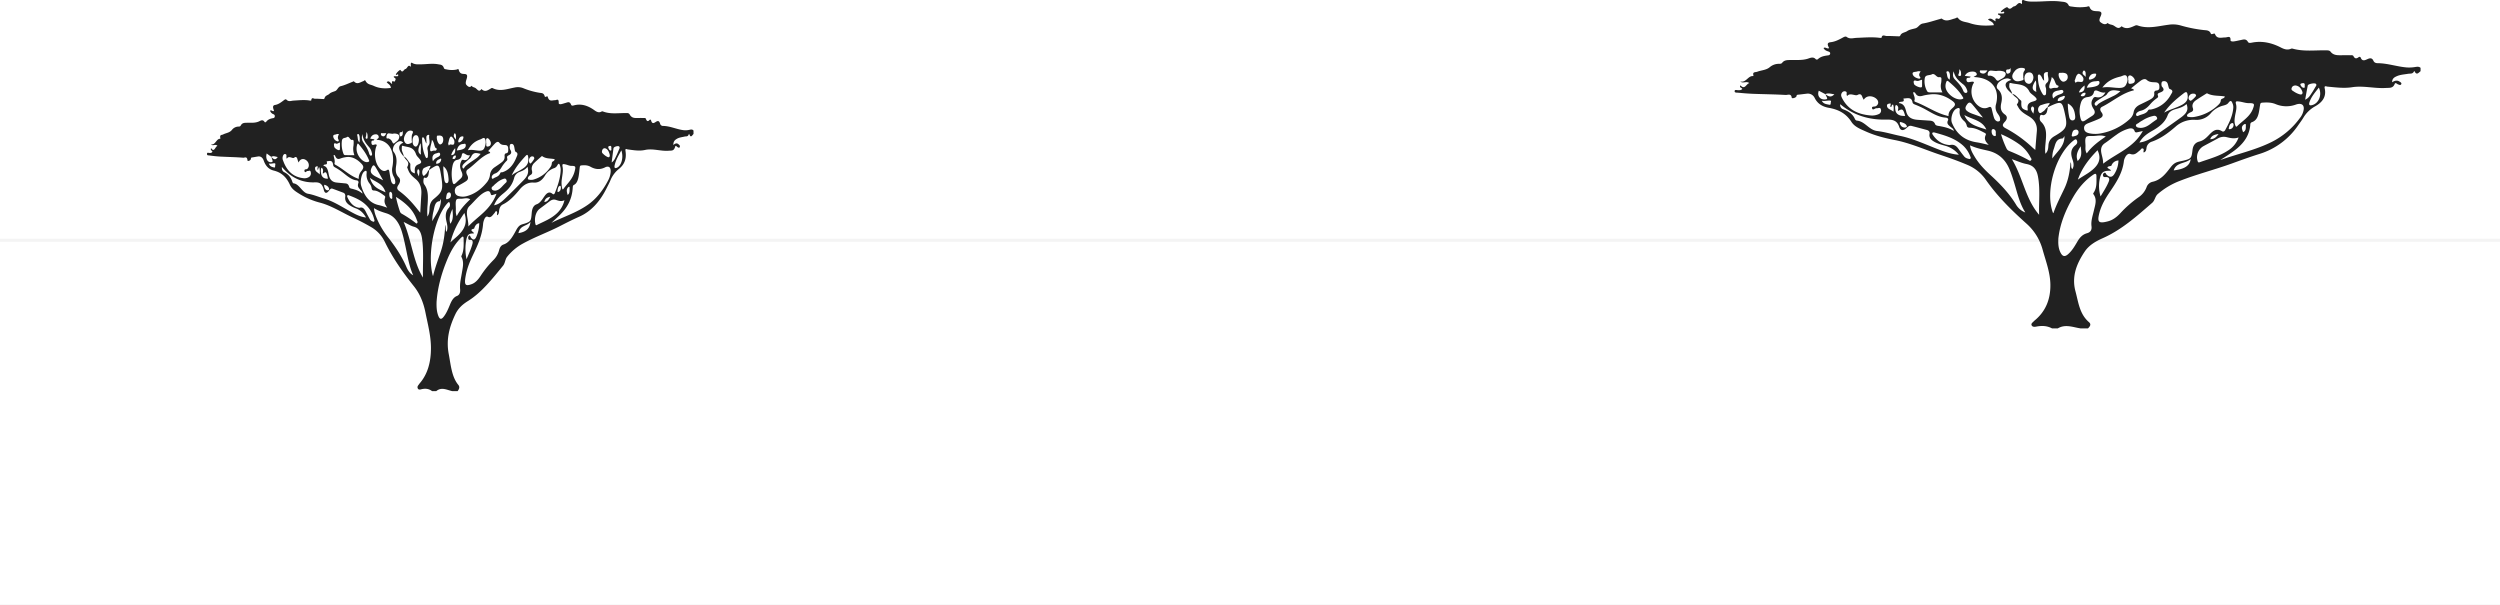 <svg xmlns="http://www.w3.org/2000/svg" xmlns:xlink="http://www.w3.org/1999/xlink" width="2440" height="590" viewBox="0 0 2440 590">
  <defs>
    <filter id="Rechteck_12">
      <feOffset dy="3" input="SourceAlpha"/>
      <feGaussianBlur stdDeviation="25" result="blur"/>
      <feFlood flood-opacity="0.161" result="color"/>
      <feComposite operator="out" in="SourceGraphic" in2="blur"/>
      <feComposite operator="in" in="color"/>
      <feComposite operator="in" in2="SourceGraphic"/>
    </filter>
    <clipPath id="clip-path">
      <rect id="Rechteck_10" data-name="Rechteck 10" width="669.471" height="320.5" fill="#212121"/>
    </clipPath>
    <clipPath id="clip-path-2">
      <rect id="Rechteck_10-2" data-name="Rechteck 10" width="474.829" height="320.5" fill="#212121"/>
    </clipPath>
  </defs>
  <g id="Gruppe_11" data-name="Gruppe 11" transform="translate(181 -556)">
    <g data-type="innerShadowGroup">
      <rect id="Rechteck_12-2" data-name="Rechteck 12" width="2440" height="357" transform="translate(-181 789)" fill="#f4f4f4"/>
      <g transform="matrix(1, 0, 0, 1, -181, 556)" filter="url(#Rechteck_12)">
        <rect id="Rechteck_12-3" data-name="Rechteck 12" width="2440" height="357" transform="translate(0 233)" fill="#fff"/>
      </g>
    </g>
    <g id="tree" transform="translate(1512 556)">
      <g id="Gruppe_5" data-name="Gruppe 5" clip-path="url(#clip-path)">
        <path id="Pfad_30" data-name="Pfad 30" d="M344.883,320.5c1.815-1.815,3.536-3.853.924-6.108-9.2-7.947-10.258-19.339-13.136-30.034-3.933-14.612,1.142-27.051,9.007-38.791,4.233-6.322,10.772-10.07,17.48-13.037,18.52-8.19,33.267-21.472,48.293-34.5,2.853-2.472,2.793-6.208,5.535-8.63a71.575,71.575,0,0,1,21.608-12.89c16.6-6.516,33.921-10.853,50.662-16.937,8.939-3.249,17.9-6.478,26.969-9.324a70.706,70.706,0,0,0,37.7-27.847c1.716-2.454,3.549-4.837,5.09-7.4a30.465,30.465,0,0,1,11.537-11.21c6.757-3.777,11.245-9.055,9.348-17.618-.668-3.015,1.674-1.73,2.8-1.624,8,.753,16.023,1.811,24.026.569,11.035-1.714,21.907,1.432,32.895.734,3.351-.214,6.825.515,8.524-3.749.83-2.084,2.239-.129,3.355.237,1.134.372,2.511,1.249,3.169-.313.5-1.194-.9-1.865-1.75-2.421-2.325-1.528-4.646-.985-7.171.681-.109-3.543,2.082-4.835,4.428-5.886,3.529-1.58,7.386-1.743,11.134-2.384,2.011-.344,4.467.347,5.648-2.178.179-.383.43-.7.7-.164,2.092,4.163,3.927,1.165,5.822-.187v-3.27c-1.634-1.49-3.57-1.073-5.442-.788a34.454,34.454,0,0,1-8.084.387c-9.507-.772-18.626-4.063-28.219-4.147-1.816-.015-3.409-.437-4.3-2.41-1.162-2.565-2.872-2.841-5.578-1.655-2.142.939-5.25,2.834-6.776-1.353a1.291,1.291,0,0,0-2.1-.409c-2.208,1.684-3.741,1.458-5.05-1.152-.5-.987-1.965-.767-3.038-.783-2.859-.04-5.72-.022-8.579,0-3.978.031-7.937.166-10.742-3.532-.86-1.133-2.358-1.219-3.759-1.249-11.074-.247-22.243,1.4-33.182-1.648a2.586,2.586,0,0,0-1.612.083c-3.5,1.546-6.711.446-9.78-1.137-8.843-4.564-18.049-6.756-28.02-4.888-1.393.261-3.418.8-4.213-.625-1.976-3.542-4.753-2.252-7.48-1.728-2.138.411-4.253.97-6.406,1.243-1.16.147-3.2.007-3.133-1.126.305-4.981-3.037-2.74-5.1-2.766-3.74-.046-8.052,1.907-10.084-3.365-.259-.673-1.223-.323-1.87-.145-.787.216-1.839.641-2.19-.276-1.333-3.48-4.461-3.107-7.172-3.447a133.317,133.317,0,0,1-22.364-4.488,27.688,27.688,0,0,0-11.714-.664c-10.043,1.272-20.084,4.318-30.256.666a3.012,3.012,0,0,0-2,0c-4.356,1.837-8.634,4.331-13.355.943a.412.412,0,0,0-.394,0c-3.16,3.372-5.441.19-7.985-1.055-1.757-.859-3.96-.676-5.4-2.3-2.591,2.431-5.223.625-7.024-.73-1.949-1.467-.58-4.115.24-6.037,1.306-3.06.781-4.511-2.78-4.676-3.2-.148-6.669.045-8.1-4.039-.491-1.4-1.973-.443-2.91-.3a46.3,46.3,0,0,1-13.839-.128c-1.343-.2-3.134-.148-3.7-1.353-1.608-3.436-4.7-3.216-7.6-3.616C310.352.434,302.325,1.5,294.3,1.548c-4.185.026-8.42.344-12.371-1.548h-.818c-1.425.979-.145,2.528-.819,4.015-3.588-3.183-4.648,1.817-7.368,2.141-2.169.258-3.676,4.571-6.789.855-.313-.373-4.749,2.012-6.362,4.417.84.969,1.386.192,1.962.074.673-.138,1.408-.4,1.405.707,0,.667-.527.947-1.088.961-1.628.043-3.257.015-4.908.015-.482,1.188.544,1.258,1.194,1.6.923.484,1.616,1.017.85,2.194-.52.8-.847,1.785-2.131,1.323-2.226-.8-3.091-.023-2.241,2.483-2.614-.842-4.186-3.988-7.538-1.838,1.874,1.948,5.23,2.244,5.738,5.62-8.083.807-16.078.577-23.779-2.042C225.4,21.221,220.8,21.473,218,17.54c-.743-1.044-1.992.24-2.988.474-4.241,1-8.418,3.643-12.772.209-.329-.259-1.253.192-1.886.364-5.511,1.49-10.949,3.409-16.553,4.338-3.419.566-4.432,3.9-7.377,4.715-2.741.757-5.931,1.247-8,2.7-2.158,1.519-5.423,1.387-6.638,4.139-.553,1.254-1.424.973-2.345.944-3.675-.117-7.354-.356-11.026-.278-1.745.037-4.442-1.961-5.036,1.759a5.946,5.946,0,0,1-1.891.009c-7.484-.934-14.961-.249-22.441.039-3.269.125-6.544,1.473-9.751-.938-1.213-.91-3.144.376-4.574,1.135-3.487,1.851-6.919,3.585-11,4.043-4.405.493-2.614,3.366-1.525,5.754-1.865,1.195-3.569-1.438-5.4-.049.956,2.029,2.827,2.762,4.785,3.39.964.309,1.762.818,1.664,1.993s-.964,1.618-1.951,1.75c-3.641.484-7.224,1.032-10.042,3.775a1.976,1.976,0,0,1-1.884.157c-2.728-3.184-5.773-1.26-8.578-.473-5.369,1.509-10.816.943-16.242,1.079-3,.076-6.047-.078-8.151,2.723-.729.97-1.85.965-2.972.988a13.787,13.787,0,0,0-9.149,3.29c-3.418,2.924-8.125,2.891-12.164,4.437-1.685.644-4.962-.1-3.721,3.644.049.148-.244.6-.352.586-5.026-.4-6.84,6.735-12.493,5.274,2.6,2.376,5.865-.748,8.825,1.6-3.239.778-4.3,6.94-8.792,2.145-1.255,2.507,1.575,2.25,1.888,3.56-1.166,1.384-2.657,1.188-4.15,1.214-1.2.021-3.251-.906-3.317.991-.058,1.646,2.129,1.345,3.341,1.462,5.012.481,10.038.9,15.068,1.094,10.476.4,20.968.48,31.429,1.1,1.867.111,5.383-1.763,5.888,2.671.133,1.172,4.325.1,4.622-1.439.18-.934.38-1.388,1.436-1.48,2.839-.251,5.66-.688,8.5-.977a7.327,7.327,0,0,1,7.814,4.1c2.874,5.856,7.845,8.64,13.82,9.679,9.285,1.617,16.778,5.444,22.077,13.722,3.137,4.9,8.881,7.051,14.1,9.394,8.984,4.03,18.467,6.446,28.1,8.316,15.178,2.947,29.244,9.318,43.8,14.189,9.026,3.02,17.993,6.168,26.763,9.9a41.106,41.106,0,0,1,18.27,14.514c11.263,16.221,25.253,29.971,39.878,43.041a52.3,52.3,0,0,1,15.777,25.673c3.14,11.235,7.405,22.257,7.492,34.147.1,13.785-4.422,25.6-15.271,34.588a8.459,8.459,0,0,0-.907.823c-1.054,1.173-2.966,2.213-2.105,4.008.8,1.654,2.869,1.539,4.438,1.237,5.338-1.031,10.5-.945,15.4,1.715h5.723c7.358-4.4,14.717-1.1,22.075,0ZM88.5,91.882c2.846-1.407,5.554-.241,8.856.122-3.534,3.742-6.2,1.871-8.856-.142.521,1.087,1.037,2.176,1.567,3.258.6,1.223.084,1.691-1.133,1.864-5.413.767-8.773-3.322-6.791-8.457q3.19,1.681,6.358,3.354m217.173,12.791c1.326-.65,2.629-1.35,3.981-1.942,8.971-3.923,9.978-3.413,12.2,6.095,3.472,14.853,2.761,16.782-9.724,24.06-3.617,2.108-5.6,4.865-5.891,9.094-.184,2.716-.321,5.634-2.947,8.063-.562-4.248-.042-7.99.291-11.742.617-6.956,1.274-13.9-4.507-19.441-1.434-1.375-1.51-3.385-1.017-5.382.624-2.536,2.484-.662,3.694-1.114a4.424,4.424,0,0,0,2.985-3.072c.432-1.567.723-3.171,1.072-4.757-2.034.713-2.661,2.962-4.385,4.015-1.338.818-2.987,2.662-4.212,1.317a4.73,4.73,0,0,1,.061-6.019,3.384,3.384,0,0,1,1.595-1.2c2.809-.851,5.571-1.984,8.6-1.994.007,1.723-2.087,2.321-1.8,4.023M270.605,91.42a13.053,13.053,0,0,1,1.473,1.405c2.027,2.626,7.462,3.952,3.44,8.995-.253.317.736,1.631,1.154,2.477,2.251,4.547,6.5,6.851,10.581,9.293,5.562,3.331,8.293,8.043,7.7,14.595-.533,5.929-.991,11.865-1.512,18.162-1.159-1-2.176-1.847-3.153-2.734A119.26,119.26,0,0,0,264.8,125.339c-3.639-1.872-3.933-3.461-1.221-6.29,2.209-2.3,3.264-5.14.124-7.356-4.355-3.074-4.408-6.971-3.383-11.554,1.054-4.71.606-9.232-3.152-12.871A3.3,3.3,0,0,1,255.8,84.43c.569-3.46,3.026-5.377,5.941-6.745,2.682-1.258,5.446-1.964,8.325.413-6.208,1.6-7.242,5.091-3.174,9.835a46.873,46.873,0,0,0,3.856,3.62c-.158-2.9-3.06-4.865-2.7-7.929.131-1.1-.288-3.039,1.577-2.562,6.438,1.644,14.171.424,18,8.148.847,1.706,2.788,2.914,4.336,4.22,3.811,3.216,3.836,4.426-.833,5.664-4.207,1.117-5.815,3.192-5.07,7.349a5.269,5.269,0,0,1-.2,1.555c-5.45-1.5-6.309-2.738-6.02-8.388.025-.487-.046-1.211-.359-1.45-2.954-2.251-4.907-5.833-8.874-6.741M399.26,148.838c2.088-.7,2.471-2.452,2.663-3.986a7.532,7.532,0,0,1,5.331-6.608c8.8-3.067,16.04-8.535,22.976-14.523a26.262,26.262,0,0,1,19.148-6.766,18.049,18.049,0,0,0,15.519-6.629,23.162,23.162,0,0,1,12.036-7.283c1.87-.493,3.8-1.057,4.96-2.639,2.711-3.712,3.5-.876,4.33,1.235a8.536,8.536,0,0,1,.467,3.62c-.587,7.957-4.152,14.857-7.879,21.685-.68,1.246-1.91,1.858-3.1,1.138-5.851-3.544-9.455.239-13,3.934-2.587,2.7-5.3,5.186-9,6.092-4.556,1.116-6.365,4.23-6.853,8.538-.882,7.78-1.375,8.326-8.972,10.167-1.851.448-3.749.728-5.567,1.28-2.924.885-4.882,2.7-6.848,5.264-4.582,5.98-9.318,12.206-17.366,14.019a8.034,8.034,0,0,0-6.089,5.424,20.739,20.739,0,0,1-8.127,9.953,111.355,111.355,0,0,0-17.734,15.653c-3.31,3.475-7.016,6.366-11.85,7.634-9.036,2.37-10.662.844-8.328-8.167,1.979-7.636,5.956-14.312,10.327-20.728,6.317-9.275,12.385-18.6,13.644-30.151a11.126,11.126,0,0,1,1.211-3.444c1.024-2.129,2.974-4.037,5.1-3.269,4.405,1.587,6.5-1.444,9.254-3.493.917-.684,1.459-2.386,2.883-1.841,1.8.688.124,2.44.85,3.891m74.711,7.4c4.074-2.7,8.228-5.284,12.206-8.118,9.181-6.542,16.214-14.54,17.131-26.459a2.32,2.32,0,0,1,1.635-2.445c4.064-1.434,5.643-4.914,6.542-8.731.623-2.64.908-5.358,1.382-8.034.211-1.193.328-2.126,2.153-2.258,4.387-.317,8.672-.33,12.806,1.339a27.063,27.063,0,0,0,19.9.563,11.527,11.527,0,0,1,2.361-.621c3.774-.494,5.758,1.367,5.375,5.16a17.3,17.3,0,0,1-3.7,8.511,76.182,76.182,0,0,1-27.778,23.507c-15.9,7.865-33.3,11.6-50.019,17.588M315.933,233.058c1.473-14.353,7.086-28.121,14.726-41.12,4.933-8.394,11.091-15.795,19.256-21.34,1.92-1.3,3.212-1.587,3.219,1.388.013,5.421.547,10.926-2.578,15.831-.362.568-.892,1.047-.347,1.782,3.782,5.107,1.668,10.4.48,15.662-1.164,5.155-3.076,10.219-2.374,15.627.471,3.626-1.133,5.851-4.409,6.75-4.585,1.259-7.212,4.425-9.482,8.321-2.528,4.338-5.087,8.736-8.932,12.1-3.243,2.838-5.43,2.349-7.394-1.459-2.062-4-2.395-8.3-2.165-13.543M387,86.137c3.2-2.549,6.1-5,9.165-7.256,1.794-1.321,4.291-2.479,6.042-.89,2.56,2.325,5.378,2.206,8.34,2.335,2.077.089,3.8.787,3.945,3.238.129,2.189.464,4.5-2.826,4.792a2.142,2.142,0,0,0-2.153,2.486c.531,3.809-2.13,5.327-4.788,6.759-2.991,1.61-6.087,3.027-9.142,4.52-3.226,1.576-5.565,3.869-6.2,7.568-.54,3.139-2.46,5.435-4.76,7.413a56.894,56.894,0,0,1-26.854,13.005,28.28,28.28,0,0,1-11.361.026c-2.7-.582-5.06-1.6-5.348-4.732-.276-2.984,1.793-4.277,4.236-5.228,3.672-1.431,7.382-2.8,10.94-4.48,2.593-1.229,4.158-3,1.825-6.08-1.356-1.789-2.1-4.072.717-5.474,10.406-5.178,19.249-13.293,30.921-16-.359-1.688-1.707-1.1-2.7-2M218.832,151.032c-8.014-.618-14.867-3.218-21.7-5.9-11.757-4.618-23.269-9.919-35.735-12.534-7.448-1.563-14.8-3.837-22.319-4.733-8.076-.963-11.875-9.523-19.89-10.156a2.764,2.764,0,0,1-1.785-1.528c-2.181-5.023-6.305-7.566-11.193-9.406a4.4,4.4,0,0,1-3.134-5.081c13.152,11.011,28.306,15.422,44.853,15.04,6.044-.14,10.51.542,12.716,7.133,1.3,3.89,4.047,3.987,7.257.965,1.328-1.251,2.671-2.46,4.637-1.963,5,1.267,9.982,2.625,14.971,3.951,1.976.525,3.1,1.724,2.733,3.854-.685,3.968,1.7,6.007,4.685,7.718,3.339,1.916,7.04,2.863,10.689,3.91a25.2,25.2,0,0,1,13.214,8.734m64.895,56.351a17.943,17.943,0,0,1-9.252-7.99c-6.62-10.773-15.2-19.784-24.477-28.258-5.924-5.411-11.528-11.191-15.7-18.147-1.971-3.288-4.02-6.582-4.548-11.148,5.831,2.695,11.548,3.854,17.211,5.131,10.405,2.347,17.285,8.576,21.335,18.3,1.833,4.4,3.273,8.913,4.659,13.457,2.97,9.723,5.127,19.761,10.767,28.653m27.4.676c-.288-.246-.413-.3-.447-.389-8.017-21.23,2.676-57.7,20.768-71.035,1.825-1.344,2.436-.3,2.837,1.161.455,1.657-.464,2.968-1.659,3.91-4.743,3.74-4.732,8.368-2.979,13.577,1.052,3.129,2.016,6.429-.014,9.773-1.983-1.851-.4-4.354-1.794-6.8-.6,9.2-2.194,17.65-5.919,25.592-3.741,7.977-7.906,15.759-10.791,24.209M233.3,75.126c1.561.155,2.9.241,4.232.426,14.373,2,21.267,12.219,17.578,26.149a10.307,10.307,0,0,0,1.442,8.9c1.057,1.563,2.309,3.061,2.5,5.057.088.947.217,2.04-.71,2.6a2.8,2.8,0,0,1-3.064-.342c-1.489-.968-2.012-2.553-2.464-4.1-.719-2.471-1.282-4.99-1.888-7.495-.426-1.761-1.148-2.508-3.116-1.588-4.093,1.913-7.7.582-10.856-2.227a17.739,17.739,0,0,1-4.213-20.48c.3-.665,1.307-1.338.459-2.09-.386-.342-1.259-.216-1.9-.166-.808.063-1.6.293-2.407.4-1.429.193-2.37-.307-2.585-1.858-.2-1.466.193-2.342,1.874-2.368.749-.012,1.688.066,2.145-1.2l-5.664-.679c1.726-3.236,4.365-4.119,7.242-4.211,1.731-.056,3.88.336,4.379,2.279.44,1.713-1.833,1.87-2.979,2.995m63.863,134.508c-13.508-15.639-15.749-36.505-26.593-54.271,5.463,1.855,9.7,3.85,14.158,4.679,6.984,1.3,10.017,5.474,11.276,12.038,2.384,12.421.772,24.944,1.159,37.554m62.491-49.869c.094-4.235-1.27-7.485-1.828-10.919-.622-3.836.132-6.841,3.576-9.14,3.945-2.634,7.591-5.714,11.515-8.382a37.193,37.193,0,0,1,11.625-5.72c2.5-.636,4.754-.528,5.765,2.189.622,1.672,1.609,1.519,2.842,1.25,1.478-.322,2.951-.673,5.222-1.193-8.852,16.331-25.365,21.58-38.716,31.914M126.016,97.376c3.194-5.216,9.84-3.606,12.672-.63,2.259,2.371,1.8,5.4-.811,6.872-1.307.737-4.483-.219-3.663,2.289.726,2.222,2.841-.483,4.424-.268,1.44.194,3.416-1.357,4.11,1.1a3.768,3.768,0,0,1-2.273,4.7,15.578,15.578,0,0,1-7.965,1.219c-12.128-1.011-21.951-5.659-27.737-17.068-1-1.973-1.163-3.557.087-5.245a2.954,2.954,0,0,1,3.266-1.152c2.464.652.214,2.98,1.761,4.486,1.645-2.115,3.931-1.607,6.187-1.159,1.338.266,2.737.781,3.989.092,2.649-1.458,3.833-.208,4.635,2.165a22.6,22.6,0,0,0,1.319,2.593m365.869,36.767a24.82,24.82,0,0,1-10.457,12.844c-8.392,5.53-18.086,7.983-27.4,11.329-.954.342-1.646.459-2.1-.921a12.439,12.439,0,0,1,5.6-14.71c4.649-2.532,9.353-4.967,14-7.5a11.548,11.548,0,0,1,8.6-1.335c3.671.874,7.416,1.861,11.747.292m-277.977-6.352c-4.173-2.736-8.625-3.662-13.106-4.576-1.823-.372-4.467-.383-5.126-2.046-1.415-3.567-4.211-3.319-7-3.531-3.526-.267-7.059-.435-10.581-.737-5.871-.5-9.313-2.915-10.583-7.9-1.056-4.145-2.247-7.922-7.273-8.371.727-2.709,6.376.509,4.463-4.468.254-.011.508-.016.762-.033,3.389-.215,7.223-1.571,8.178,3.762.244,1.358,1.718,1.921,3.053,2.436,2.4.928,4.752,2,7.053,3.153,7.233,3.628,13.814,8.771,22.353,9.336,1.376.09,2.953,1.024,2.125,2.708-1.613,3.28.65,4.629,2.579,6.332,1.141,1.008,2.815,1.628,3.1,3.932m-39.714-37.57a1.672,1.672,0,0,1,2.258.871c1.775,3,4.253,3.263,7.339,2.307a42.539,42.539,0,0,1,6.406-1.161c8.282-1.22,15.578,1.353,22.155,6.135,3.53,2.567,3.555,4.254.3,7.111-2.356,2.068-4.089,4.3-3.871,7.885-1.6-.456-2.9-.8-4.179-1.195-9.782-3.049-18.261-8.984-27.8-12.567-.649-.243-1.6-.706-1.382-1.277,1.116-2.943-.783-5.464-1.223-8.11m73.887,51.213c-3.968-.859-7.9-1.931-11.911-2.539-11.63-1.768-19.52-8.075-24.042-18.9-1.658-3.97.476-11.909,4.192-13.826,1.658-.856,3.778-1.625,3.343,1.593-.573,4.242,1.078,7.366,4.033,10.132a8.347,8.347,0,0,1,2.8,4.418c.342,1.811,1.318,2.348,3.115,2.375,5.061.077,9.412,2.435,13.772,4.673.935.481,2.35.976,1.71,2.32-2.028,4.265.113,6.952,2.983,9.752M478.444,94.122c-.588,2.636-3.807,1.475-3.988,4.131-.143,2.1-1.793,3.6-3.313,4.992a43.618,43.618,0,0,1-20.821,10.546,17.243,17.243,0,0,1-6.471.407c-.873-.146-2.1-.005-2.3-1.188-.183-1.042.748-1.7,1.48-2.274a8.593,8.593,0,0,1,2.121-1.2c2.051-.809,2.845-1.852,2.012-4.28-1.057-3.079.513-5.621,3.028-7.379,3.116-2.177,6.377-4.147,9.591-6.181.445-.28,1.148-.729,1.451-.569,5.374,2.829,11.418,2.033,17.211,3m-83.422,44.986c3.3-5.853,8-8.821,12.827-11.586,6.37-3.65,12.089-7.8,14.816-15.092,1.293-3.456,4.447-5.032,7.837-5.976,3.786-1.053,7.545-2.13,10.557-4.946,1.988,5.289.658,8.7-5.435,13.114-8.491,6.145-17.044,12.208-25.708,18.107-4.229,2.879-8.637,5.6-14.893,6.378m-33.141-48.92c-2.259,4.125-5.341,5.418-8.883,4.632-2.284-.507-2.709.553-3.588,2.009-2.1,3.472-.953,6.611.946,9.521,2.079,3.186,1.117,5.238-1.818,7.012-1.97,1.19-3.843,2.54-5.774,3.795-3.231,2.1-4.273,1.682-5.278-2.186a26.967,26.967,0,0,1,.3-14.07c.928-3.415,2.761-5.716,6.625-6.148,2.9-.324,5.423-1.39,6.249-4.825.528-2.2,2.365-1.787,3.991-1.137,2.108.843,4.129,2.019,7.23,1.4m54.639-7.841c.125-1.338.093-2.75,1.63-3.045,1.894-.363,3.578.186,4.387,2.11.783,1.863.966,5.079,2.154,5.475,4.294,1.43,2.008,3.815,1.06,5.512A28.235,28.235,0,0,1,406.5,106.852c-1,.221-2.255-.355-2.954.873-1.907,3.349-5.585,3.609-8.658,4.867-.849.348-2.25,1.279-2.893-.025-.577-1.171.246-2.373,1.343-3.092a7.634,7.634,0,0,1,2.537-1.255c3.8-.752,6.576-2.934,9.112-5.733a36.259,36.259,0,0,1,7.149-6.651c.929-.589,1.456-1.374,1.045-2.372-.838-2.042.392-2.548,1.933-3.109,2.947-1.075,5.1-2.482,2-5.779-.484-.515-.425-1.543-.592-2.23m85.306,18.295c5.507.05,5.875.622,4.046,5.458-.048.126-.092.255-.142.382-2.973,7.492-9.919,11.365-15.267,16.685-1.17,1.164-1.555-.144-1.874-1.024-1.062-2.924-.693-5.894-.221-8.856.618-3.88,2.053-7.8.967-11.681-.869-3.108.737-2.787,2.591-2.595,3.508.367,6.859,1.752,9.9,1.631m-241.84,30.3a91.522,91.522,0,0,1,17.315,9.523,36.042,36.042,0,0,1,11.459,13.06c.443.874,1.575,1.827.539,2.894s-2.058.008-2.923-.468A173.631,173.631,0,0,0,268.3,147.47a4.814,4.814,0,0,1-2.929-2.567,90.429,90.429,0,0,1-5.38-13.965m-50.063,10.65c-6.937-.457-12.41-3.939-16.429-9.909-.437-.648-.993-1.522-.33-2.19a2.332,2.332,0,0,1,1.886-.17c9.033,2.491,18.074,5.009,25.656,10.886A27.518,27.518,0,0,1,229.9,152.4c.285.76.869,1.6.341,2.291-.7.926-1.723.353-2.625.116a6.416,6.416,0,0,1-3.474-2.011c-1.954-2.423-3.848-4.9-5.64-7.445-2.023-2.871-4.4-4.818-8.577-3.76m-7.072-51.393c-4.461,0-8.122.052-11.779-.029-1.17-.026-2.52.07-3.241-1.261a19.317,19.317,0,0,1-2.238-12.625c.633-3.651,4.709-2.412,7.025-3.786a1.228,1.228,0,0,1,.366-.174c3.031-.636,4.015,3.83,7.238,2.911.419-.119,1.535.6,1.556.979a20.337,20.337,0,0,1-.245,4.864,12.464,12.464,0,0,0,1.318,9.122m171.77,66.428a25.985,25.985,0,0,1-3.946,13.115c-2.189,3.535-4.595,3.628-7.631.743-.724-.688-.923-2.7-2.642-1.544a2.288,2.288,0,0,0-.855,2.554c.354,1.4,1.335,1.42,2.535,1.329,3.352-.254,4.172,1.61,3.073,4.341-1.993,4.954-4.925,9.4-8,14.559a34.37,34.37,0,0,1-.837-16.808c1.339-6.765,3.631-8.57,10.488-8.227.128.005.275-.389.412-.594-1.512-1.442-6.8-3.022.165-4.157.415-.068.631-1.135,1.011-1.688a7.54,7.54,0,0,1,6.232-3.625m-20.444-10.012c2.773,5.663,2.487,10.587-1.114,15.22-4.6,5.916-11.4,8.792-18.1,13.538,4.171-11.844,11.131-20.453,19.212-28.759M358.9,85.445c4.864-6.449,10.888-9.122,17.46-10.67,2.059-.484,4.9-2.591,6.308-.35,1.589,2.525.692,5.857-.836,8.548-1.366,2.407-3.832,2.822-6.366,2.846-5.271.049-10.47-1.444-16.565-.374m3.361,47.793c-7.264,4.928-13.694,9.739-18.559,16.5-1.7-2.652-1.27-5.02-1.265-7.29.007-2.972-.786-6.684.676-8.673,1.108-1.508,5.2-.906,7.972-1.086,3.421-.222,6.894-1.062,11.176.544M419.2,109.947c5.076-7.652,12.008-13.425,19.2-18.969,2.7-2.081,3.33-.8,3.693,1.7.615,4.218-.937,7.114-5.316,9.556-5.568,3.1-11.927,4.472-17.577,7.716m-213.4-25.72a10.207,10.207,0,0,1,.673-3.97c.485-1.328,1.032-1.859,2.271-.806,5.174,4.4,10.186,8.95,13.71,14.864.5.835,1.549,1.843-.367,2.4-6.348,1.853-16.236-5.718-16.286-12.491m96.284-5.445c-.1-2.065-.3-3.94-.254-5.808a2.578,2.578,0,0,1,2.241-2.535c.654-.138,1.892-.1,1.763.368-.9,3.266,2,7.156-.8,9.729-1.919,1.764-2.061,2.879-1.318,5.042.506,1.467.267,3.21.257,4.829-.005,1.063,0,2.333-1.366,2.6-1.1.213-1.684-.789-2.174-1.559-3.233-5.07-4.333-10.735-4.454-16.642-.016-.777-.06-1.787.916-2.034.9-.228,1.44.584,1.98,1.186,1.249,1.4,1.4,3.523,3.207,4.825m94.293,46.061c-1.659-.181-3.942-.2-4.591-1.821-.743-1.858,1.746-2.3,2.857-3.289a22.765,22.765,0,0,1,3.411-2.173,31.637,31.637,0,0,1,10.805-4.436,2.71,2.71,0,0,1,3.342,1.6c.672,1.64-.593,2.087-1.587,2.768-1.448.992-2.877,2.016-4.265,3.089-2.93,2.266-6.031,4.105-9.974,4.259M281.726,74.965c-.443.824,1.3,2.743-.851,3.432-2.989.959-6.381,1.837-8.718-.9s-.795-5.649,1.2-8.033a8.231,8.231,0,0,1,7.494-3.2c2.082.227,3.484.765,1.747,3.169-1.094,1.515-.891,3.339-.869,5.54M255.237,69.35a15.637,15.637,0,0,1,6.756.23c1.582.42,2.905,1.5,2.53,3.169-.745,3.3-4.077,4.026-6.446,5.649-1.784,1.222-2.657-.426-3.529-1.6a7.922,7.922,0,0,0-4.724-2.908c-1.047-.263-3.145.874-2.841-1.621.254-2.1,1.262-3.579,3.722-3.34,1.876.183,3.754.347,4.532.419M224.2,112.262c7.434,4.361,17.4,4.931,21.472,14.158-8.413-2.856-17.63-4.483-21.472-14.158M376.545,88.936a25.163,25.163,0,0,1-7.465,5.034c-4.683,2.428-9.627,4.351-14,7.393-.953.663-1.872,2.852-3.2,1.341-1.349-1.537.181-3.079,1.485-4.033,1.961-1.436,4.112-2.609,6.15-3.944,1.354-.887,3.1-1.582,3.892-2.85,3.222-5.152,7.689-3.785,13.136-2.941M310.089,154.65a23.992,23.992,0,0,1,1.524-9.61c1.482-4.3,1.956-9.652,8.418-9.9.566-.021,1.085-1.273,1.883-2.277.271,9.845-7.219,15-11.825,21.784m260.1-69.139c3.364,6.941.035,15.222-6.334,17.006-2.668.748-3.714.017-2.82-2.711,1.8-5.5,5.552-9.687,9.154-14.295m-327.81,29.222c-2.919-1.047-4.794-1.7-6.66-2.39-2.917-1.071-5.946-1.9-8.513-3.751-3.143-2.264-1.8-4.666-.1-6.984,2.092-2.847,3.8-.946,5.192.693,3.214,3.776,6.26,7.7,10.079,12.432M556.824,97.292c.884-4.828,1.65-9.346,2.564-13.833.317-1.557,6.756-2.783,7.885-1.656.92.918.463,1.643-.06,2.49-1.211,1.96-2.274,4.016-3.57,5.915-1.794,2.627-3.27,5.612-6.819,7.084M325.2,101.023c5.462,2.839,6.613,7.34,7.159,12.089.2,1.716.122,3.932-2,4.343-2.253.437-3.406-1.428-3.8-3.387a63.255,63.255,0,0,1-1.357-13.045M291.617,75.37c-.089,3.6-2.462,6.83-4.724,6.432-3.127-.551-4.087-3.053-4.028-5.767.06-2.811,1.489-5.26,4.528-5.357,2.995-.095,4.03,2.29,4.223,4.692m153.5,79.887c-.818,6.588-6.264,9.9-16.6,11.042,2.618-8.079,11.142-6.31,16.6-11.042M547.491,83.418c3.033.409,5,2.283,6.207,5.107.435,1.017.952,2.155.218,3.092-.779,1-1.99.559-3.038.259a21.693,21.693,0,0,1-5.43-2.775c-1.2-.751-2.392-1.372-1.813-3.131.6-1.822,1.907-2.539,3.856-2.552m-333.7-13.852c1.193,6.064,4.969,9.278,8.854,12.435a11.048,11.048,0,0,1,3.735,4.717c.448,1.247,1.42,2.955.154,3.726-1.54.936-2.944-.581-3.459-1.94-1.689-4.464-4.99-7.661-8.127-11.009-1.919-2.047-2.367-4.363-1.157-7.929M319.333,71c2.854.047,5.58.473,5.761,3.815a4.458,4.458,0,0,1-3.944,4.888c-2.311.354-5-3.678-4.936-6.916.05-2.652,2.109-1.3,3.119-1.788m-9.9,4.258c3.23,2,2.92,5.57,4.934,7.715.551.585,2.266.229,1.63,1.72-.4.932-1.443,1.1-2.444,1.108a9.839,9.839,0,0,0-3.217.207c-3.875,1.443-3.467-1.193-3-3.291.516-2.339,1.813-4.482,2.1-7.459m-143,37.853c-5.571.328-8.985-1.674-9.571-5.782-.222-1.558-.517-3.225.415-4.7.087-.137.813-.068,1.067.131,1.659,1.3,1.543,2.991.98,4.781-.061.191.174.475.281.713,4.12-2.491,4.987-1.874,6.828,4.854m165.44-34.467c1.02-2.066,1.168-5.071,3.377-6.5,1.414-.911,5.131,2.706,5.174,4.713.128,5.9-5.347,1.226-7.229,3.726-.463.616-1.186-.779-1.322-1.942m11.88,7c1.486-4.612,4.62-6.2,8.715-6.33,1.219-.038,3.093-.914,3.536.705.452,1.647-.833,3.118-2.433,3.79-3,1.259-6.216,1.426-9.818,1.835m-160.82-7.756c0,2.041.015,3.79-.009,5.541-.009.639.124,1.371-.6,1.767-1.367.743-6.877-1.631-7.282-3.289-.46-1.88-.958-4.122,2.435-3.011,1.858.608,3.345-.751,5.458-1.008M310.907,96.136c-1.769-4.319-.176-6.989,4.83-7.724,1.7-.25,4.4-1.5,5.029.506.593,1.882-2.063,2.755-3.807,3.349a13.782,13.782,0,0,0-6.052,3.869m26.861,46.609c.5,5.016,1.8,10.2-2.986,14.387-2.218-5.79.226-10.14,2.986-14.387M384.035,77.7c.463-1.422-.882-3.484,1.5-4.055,1.807-.434,5.159,2.87,5.085,4.932-.089,2.5-2.047,2.91-3.934,3.18-3.832.547-1.671-2.735-2.647-4.056M181.594,69.611c-1.272,1.9-2.264,3.523-.6,5.5.789.94-.068,1.9-1.263,1.646-2.771-.578-5.648-2.142-6.034-4.7-.343-2.286,3.045-1.677,4.745-2.386.779-.325,1.805-.056,3.156-.056M443.075,95.5a4.307,4.307,0,0,1,4.2-4.112c1.353-.005,2.8.095,3.1,1.865.136.808-4.61,5.329-5.41,5.077a2.8,2.8,0,0,1-1.883-2.83m-114,36.208c.52-2.232.691-4.8,3.682-5.155a2.453,2.453,0,0,1,2.914,2.65c-.168,2.937-2.718,3.4-4.964,3.932-1.023.244-1.979.072-1.632-1.427M155.013,109.022c-2.543-2.318-6.284-2.447-6.337-6.035-.024-1.649,1.962-1.827,3.426-2.051.795,1.215-.779,2.428.167,3.495,1.523-.012.458-2.408,2.385-2.346.775,2.016.677,4.107.359,6.937M85.056,98.311c2.475.525,4.818-.135,7.182-.194,1.168-.028,2.233-.034,1.679,1.664-.327,1,.293,2.861-1.7,2.431-2.635-.567-5.567-.718-7.161-3.9M293.848,78.516c1.2,4.125-.179,7.634.684,11.141-4.566-1.5-4.854-5.052-.684-11.141m51.965-2.529c.806-1.91,2.105-3.907,4.962-4.089.819-.052,2.374-.363,2.075,1.065-.6,2.869-2.987,4.018-5.593,4.681-.882.223-1.676.1-1.443-1.657M161.184,120.361c-.118-1,.355-1.446,1.163-1.188,2.309.735,4.878,1.442,5.724,3.939.347,1.024-1.388,1.477-2.489,1.364-2.513-.257-3.721-1.991-4.4-4.114m91.229,5.577c2.149.487,2.648,2.08,2.47,3.941-.1,1.053.649,3.06-.922,2.936-1.955-.155-3.022-2.033-3.115-4.1-.053-1.18-.083-2.469,1.566-2.78m243.828,3.111c-.85-2.619-2.286-5.123.539-7.354.806-.638,2.325-1.357,2.2.528-.155,2.368.5,5.286-2.741,6.826M322.335,93.905a6.641,6.641,0,0,1-.305,1.382c-1.14,2.584-3.539,3.037-5.951,3.343-.6.076-.887-.566-.736-1.145.612-2.335,2.71-2.774,4.581-3.4.681-.228,1.406-.9,2.411-.181M341.5,83.388c.513,4.718-1.273,6.754-5.486,6.778.978-2.779,2.994-4.682,5.486-6.778M483.519,126.07c-.852.215-1.444-.14-1.248-.964.46-1.925.727-4.1,2.956-4.9,1.231-.44,1.726.559,1.723,1.563a4.116,4.116,0,0,1-3.432,4.3m-11.194,4.679c-2.276,3.258-4.451,5.1-8.157,5.1,1.376-3.756,4.271-4.407,8.157-5.1M209.86,77.809c-2.777-1.8-2.19-4.28-2.886-6.24-.239-.673-.63-1.681.549-1.976a1.733,1.733,0,0,1,1.972,1.121c.991,2.158.722,4.4.364,7.1m36.84-9.084c-1.68,2.905-3.5,3.692-6.021,2.668a1.94,1.94,0,0,1-1.378-1.84c.077-1.242,1.126-.813,1.859-.822,1.611-.019,3.221-.005,5.54-.005m309.731,14.7c-.276.7.735,2.369-1.086,2.252-1.581-.1-2.585-1.707-3.1-2.864-.552-1.225,1.127-1.483,2.138-1.653,1.618-.27,2.188.617,2.053,2.264M269.117,66.137c.69,3.378.145,5.173-2.232,5.71-1.75.4-1.928-1.57-1.928-2.4,0-3.153,3.433-.162,4.16-3.309m22.467,44.818c-.821-1.242-1.233-1.754-1.526-2.327-.681-1.332-1.248-2.7-.246-4.137a.994.994,0,0,1,1.39-.375c1.491,1.045,1.086,2.571.87,4.022-.1.648-.222,1.291-.487,2.818M219.2,67.629c1.913,1.439,1.653,3.038,1.806,4.449.123,1.125-.092,2.332-1.679,2.059-1.519-.261-.976-1.379-.606-2.2a9.649,9.649,0,0,0,.479-4.311m123.542,7.442c-1.875-1.961-3.847-2.625-2.906-5.032.242-.619.908-1.464,1.406-1.148,2.028,1.29,1.1,3.362,1.5,6.18m-4.92,18.563a3.961,3.961,0,0,1,4-3.124c.812-.04.7,1.068.476,1.58-.839,1.949-2.4,2.206-4.473,1.545" transform="translate(0)" fill="#212121"/>
      </g>
    </g>
    <g id="tree-2" data-name="tree" transform="translate(21.033 617.25)">
      <g id="Gruppe_5-2" data-name="Gruppe 5" clip-path="url(#clip-path-2)">
        <path id="Pfad_30-2" data-name="Pfad 30" d="M244.612,320.5c1.287-1.815,2.508-3.853.656-6.108-6.526-7.947-7.276-19.339-9.317-30.034-2.79-14.612.81-27.051,6.388-38.791,3-6.322,7.64-10.07,12.4-13.037,13.136-8.19,23.595-21.472,34.252-34.5,2.023-2.472,1.981-6.208,3.925-8.63a50.933,50.933,0,0,1,15.325-12.89c11.773-6.516,24.059-10.853,35.932-16.937,6.34-3.249,12.693-6.478,19.128-9.324,11.218-4.963,20.037-14.343,26.736-27.847,1.217-2.454,2.517-4.837,3.61-7.4a27.5,27.5,0,0,1,8.183-11.21c4.792-3.777,7.975-9.055,6.63-17.618-.474-3.015,1.188-1.73,1.982-1.624,5.674.753,11.364,1.811,17.04.569,7.827-1.714,15.538,1.432,23.331.734,2.377-.214,4.841.515,6.046-3.749.588-2.084,1.588-.129,2.38.237s1.781,1.249,2.248-.313c.356-1.194-.641-1.865-1.241-2.421-1.649-1.528-3.3-.985-5.086.681-.077-3.543,1.477-4.835,3.141-5.886,2.5-1.58,5.238-1.743,7.9-2.384,1.426-.344,3.168.347,4.006-2.178.127-.383.3-.7.5-.164,1.484,4.163,2.785,1.165,4.13-.187v-3.27c-1.159-1.49-2.532-1.073-3.86-.788a17.45,17.45,0,0,1-5.734.387c-6.743-.772-13.211-4.063-20.015-4.147a2.926,2.926,0,0,1-3.053-2.41c-.824-2.565-2.037-2.841-3.956-1.655-1.519.939-3.724,2.834-4.806-1.353-.244-.942-1-.936-1.487-.409-1.566,1.684-2.654,1.458-3.581-1.152-.352-.987-1.394-.767-2.155-.783-2.028-.04-4.057-.022-6.085,0-2.821.031-5.63.166-7.619-3.532a2.7,2.7,0,0,0-2.666-1.249c-7.854-.247-15.776,1.4-23.534-1.648a1.338,1.338,0,0,0-1.144.083c-2.481,1.546-4.76.446-6.936-1.137-6.272-4.564-12.8-6.756-19.873-4.888-.988.261-2.424.8-2.988-.625-1.4-3.542-3.371-2.252-5.306-1.728-1.516.411-3.016.97-4.543,1.243-.823.147-2.272.007-2.222-1.126.217-4.981-2.154-2.74-3.619-2.766-2.653-.046-5.711,1.907-7.152-3.365-.184-.673-.867-.323-1.326-.145-.558.216-1.3.641-1.553-.276-.946-3.48-3.164-3.107-5.087-3.447a71.054,71.054,0,0,1-15.862-4.488,14.15,14.15,0,0,0-8.308-.664c-7.123,1.272-14.244,4.318-21.459.666a1.558,1.558,0,0,0-1.422,0c-3.09,1.837-6.124,4.331-9.472.943a.22.22,0,0,0-.279,0c-2.241,3.372-3.859.19-5.664-1.055-1.246-.859-2.809-.676-3.827-2.3-1.838,2.431-3.7.625-4.982-.73-1.382-1.467-.411-4.115.17-6.037.926-3.06.554-4.511-1.972-4.676-2.269-.148-4.73.045-5.745-4.039-.348-1.4-1.4-.443-2.064-.3a23.422,23.422,0,0,1-9.816-.128c-.953-.2-2.223-.148-2.623-1.353-1.14-3.436-3.336-3.216-5.391-3.616-5.692-1.106-11.385-.043-17.078.008-2.968.026-5.972.344-8.774-1.548h-.58c-1.011.979-.1,2.528-.581,4.015-2.545-3.183-3.3,1.817-5.226,2.141-1.539.258-2.607,4.571-4.815.855-.222-.373-3.368,2.012-4.512,4.417.6.969.983.192,1.392.074.477-.138,1-.4,1,.707,0,.667-.373.947-.772.961-1.154.043-2.31.015-3.481.015-.342,1.188.386,1.258.847,1.6a1.529,1.529,0,0,1,.6,2.194c-.369.8-.6,1.785-1.512,1.323-1.579-.8-2.192-.023-1.59,2.483-1.854-.842-2.969-3.988-5.347-1.838,1.329,1.948,3.71,2.244,4.07,5.62-5.733.807-11.4.577-16.866-2.042-2.724-1.306-5.983-1.053-7.968-4.986-.527-1.044-1.413.24-2.119.474-3.008,1-5.971,3.643-9.059.209-.234-.259-.888.192-1.338.364-3.908,1.49-7.766,3.409-11.74,4.338-2.425.566-3.144,3.9-5.232,4.715-1.944.757-4.207,1.247-5.676,2.7-1.531,1.519-3.847,1.387-4.708,4.139-.392,1.254-1.01.973-1.663.944-2.606-.117-5.216-.356-7.82-.278-1.238.037-3.151-1.961-3.572,1.759a3.011,3.011,0,0,1-1.342.009c-5.308-.934-10.611-.249-15.917.039-2.319.125-4.641,1.473-6.916-.938-.861-.91-2.23.376-3.244,1.135-2.473,1.851-4.907,3.585-7.8,4.043-3.124.493-1.854,3.366-1.082,5.754-1.323,1.195-2.531-1.438-3.827-.049a5.39,5.39,0,0,0,3.393,3.39,1.828,1.828,0,0,1,1.18,1.993,1.654,1.654,0,0,1-1.384,1.75c-2.582.484-5.124,1.032-7.123,3.775-.259.356-1.157.451-1.336.157-1.935-3.184-4.095-1.26-6.084-.473C46.4,59,42.538,58.437,38.69,58.573c-2.129.076-4.289-.078-5.781,2.723-.517.97-1.312.965-2.108.988a8.277,8.277,0,0,0-6.489,3.29c-2.424,2.924-5.763,2.891-8.627,4.437-1.2.644-3.52-.1-2.639,3.644.035.148-.173.6-.25.586-3.564-.4-4.851,6.735-8.861,5.274,1.845,2.376,4.16-.748,6.259,1.6-2.3.778-3.049,6.94-6.236,2.145-.89,2.507,1.117,2.25,1.339,3.56-.827,1.384-1.884,1.188-2.944,1.214C1.5,88.059.048,87.132,0,89.029c-.041,1.646,1.51,1.345,2.37,1.462,3.555.481,7.12.9,10.687,1.094,7.43.4,14.872.48,22.291,1.1,1.325.111,3.818-1.763,4.176,2.671.094,1.172,3.067.1,3.278-1.439.128-.934.27-1.388,1.018-1.48,2.013-.251,4.014-.688,6.026-.977,2.473-.356,4.484,1.052,5.542,4.1,2.038,5.856,5.564,8.64,9.8,9.679,6.585,1.617,11.9,5.444,15.659,13.722,2.225,4.9,6.3,7.051,10,9.394a71.983,71.983,0,0,0,19.931,8.316c10.765,2.947,20.742,9.318,31.064,14.189a213.737,213.737,0,0,1,18.982,9.9,33.556,33.556,0,0,1,12.958,14.514c7.989,16.221,17.911,29.971,28.284,43.041,5.633,7.1,9.2,15.65,11.19,25.673,2.227,11.235,5.252,22.257,5.314,34.147.073,13.785-3.136,25.6-10.831,34.588a7.4,7.4,0,0,0-.643.823c-.748,1.173-2.1,2.213-1.493,4.008.564,1.654,2.035,1.539,3.148,1.237,3.786-1.031,7.444-.945,10.921,1.715h4.059c5.219-4.4,10.438-1.1,15.657,0ZM62.771,91.882c2.019-1.407,3.939-.241,6.281.122-2.507,3.742-4.4,1.871-6.281-.142.37,1.087.735,2.176,1.111,3.258.425,1.223.06,1.691-.8,1.864-3.839.767-6.223-3.322-4.817-8.457q2.263,1.681,4.509,3.354M216.8,104.673c.94-.65,1.865-1.35,2.824-1.942,6.363-3.923,7.077-3.413,8.654,6.095,2.463,14.853,1.958,16.782-6.9,24.06-2.565,2.108-3.974,4.865-4.178,9.094-.131,2.716-.227,5.634-2.09,8.063a71.42,71.42,0,0,1,.206-11.742c.438-6.956.9-13.9-3.2-19.441-1.017-1.375-1.071-3.385-.721-5.382.442-2.536,1.762-.662,2.62-1.114a4.076,4.076,0,0,0,2.117-3.072c.306-1.567.513-3.171.76-4.757-1.443.713-1.887,2.962-3.11,4.015-.949.818-2.119,2.662-2.988,1.317a6.29,6.29,0,0,1,.043-6.019,2.69,2.69,0,0,1,1.131-1.2c1.993-.851,3.951-1.984,6.1-1.994,0,1.723-1.48,2.321-1.275,4.023M191.93,91.42a11.711,11.711,0,0,1,1.045,1.405c1.437,2.626,5.292,3.952,2.44,8.995-.179.317.522,1.631.819,2.477,1.6,4.547,4.613,6.851,7.5,9.293,3.945,3.331,5.882,8.043,5.463,14.595-.378,5.929-.7,11.865-1.072,18.162-.822-1-1.543-1.847-2.236-2.734-5.523-7.082-11.432-13.454-18.077-18.273-2.581-1.872-2.79-3.461-.866-6.29,1.566-2.3,2.315-5.14.088-7.356-3.089-3.074-3.127-6.971-2.4-11.554.748-4.71.43-9.232-2.235-12.871a3.908,3.908,0,0,1-.977-2.838,8.787,8.787,0,0,1,4.214-6.745c1.9-1.258,3.863-1.964,5.9.413-4.4,1.6-5.136,5.091-2.252,9.835a41.713,41.713,0,0,0,2.735,3.62c-.112-2.9-2.17-4.865-1.913-7.929.093-1.1-.2-3.039,1.119-2.562,4.566,1.644,10.051.424,12.767,8.148.6,1.706,1.977,2.914,3.075,4.22,2.7,3.216,2.721,4.426-.591,5.664-2.984,1.117-4.124,3.192-3.6,7.349a7.321,7.321,0,0,1-.142,1.555c-3.865-1.5-4.474-2.738-4.27-8.388a2.614,2.614,0,0,0-.254-1.45c-2.1-2.251-3.48-5.833-6.294-6.741m91.249,57.419c1.481-.7,1.753-2.452,1.889-3.986.3-3.4,1.638-5.556,3.781-6.608,6.243-3.067,11.377-8.535,16.3-14.523,3.9-4.744,8.422-7.17,13.581-6.766,4.49.351,8.1-1.864,11.007-6.629a16.625,16.625,0,0,1,8.537-7.283,5.7,5.7,0,0,0,3.518-2.639c1.923-3.712,2.486-.876,3.071,1.235a11.82,11.82,0,0,1,.331,3.62c-.417,7.957-2.945,14.857-5.589,21.685-.482,1.246-1.355,1.858-2.2,1.138-4.15-3.544-6.706.239-9.218,3.934-1.835,2.7-3.756,5.186-6.38,6.092-3.231,1.116-4.515,4.23-4.86,8.538-.625,7.78-.975,8.326-6.363,10.167-1.313.448-2.659.728-3.949,1.28-2.074.885-3.462,2.7-4.857,5.264-3.25,5.98-6.609,12.206-12.317,14.019-2.2.7-3.556,2.562-4.319,5.424a20.813,20.813,0,0,1-5.764,9.953A96.011,96.011,0,0,0,266.8,208.407c-2.347,3.475-4.976,6.366-8.4,7.634-6.409,2.37-7.562.844-5.906-8.167,1.4-7.636,4.225-14.312,7.324-20.728,4.481-9.275,8.784-18.6,9.677-30.151a14.376,14.376,0,0,1,.859-3.444c.726-2.129,2.109-4.037,3.619-3.269,3.124,1.587,4.611-1.444,6.564-3.493.65-.684,1.035-2.386,2.045-1.841,1.277.688.088,2.44.6,3.891m52.99,7.4c2.889-2.7,5.836-5.284,8.657-8.118,6.512-6.542,11.5-14.54,12.151-26.459.062-1.136.22-1.979,1.16-2.445,2.882-1.434,4-4.914,4.64-8.731.442-2.64.644-5.358.98-8.034.15-1.193.233-2.126,1.527-2.258,3.111-.317,6.151-.33,9.083,1.339,4.662,2.654,9.356,2.965,14.115.563a6.376,6.376,0,0,1,1.675-.621c2.677-.494,4.084,1.367,3.813,5.16a21.391,21.391,0,0,1-2.622,8.511c-5.248,10.027-11.762,17.97-19.7,23.507-11.279,7.865-23.615,11.6-35.476,17.588m-112.09,76.822c1.045-14.353,5.026-28.121,10.444-41.12,3.5-8.394,7.866-15.795,13.658-21.34,1.362-1.3,2.278-1.587,2.283,1.388.009,5.421.388,10.926-1.829,15.831-.257.568-.632,1.047-.246,1.782,2.682,5.107,1.183,10.4.34,15.662-.826,5.155-2.182,10.219-1.684,15.627.334,3.626-.8,5.851-3.127,6.75-3.252,1.259-5.115,4.425-6.725,8.321-1.793,4.338-3.608,8.736-6.335,12.1-2.3,2.838-3.851,2.349-5.245-1.459-1.463-4-1.7-8.3-1.536-13.543m50.4-146.921c2.267-2.549,4.33-5,6.5-7.256,1.273-1.321,3.043-2.479,4.285-.89,1.815,2.325,3.814,2.206,5.915,2.335,1.473.089,2.7.787,2.8,3.238.091,2.189.329,4.5-2,4.792-.945.118-1.672,1.011-1.527,2.486.377,3.809-1.511,5.327-3.4,6.759-2.122,1.61-4.318,3.027-6.484,4.52a10.064,10.064,0,0,0-4.4,7.568,13.949,13.949,0,0,1-3.376,7.413c-5.528,6.7-11.876,11.078-19.047,13.005a14.369,14.369,0,0,1-8.058.026A4.7,4.7,0,0,1,241.9,125.4a4.983,4.983,0,0,1,3-5.228c2.6-1.431,5.236-2.8,7.759-4.48,1.839-1.229,2.949-3,1.294-6.08-.962-1.789-1.49-4.072.509-5.474,7.381-5.178,13.652-13.293,21.931-16-.254-1.688-1.211-1.1-1.913-2M155.209,151.032c-5.684-.618-10.545-3.218-15.39-5.9-8.339-4.618-16.5-9.919-25.345-12.534-5.282-1.563-10.5-3.837-15.83-4.733-5.728-.963-8.422-9.523-14.107-10.156-.458-.05-1.062-.866-1.266-1.528a14.936,14.936,0,0,0-7.939-9.406c-1.4-.746-2.517-2.3-2.223-5.081,9.329,11.011,20.077,15.422,31.812,15.04,4.287-.14,7.454.542,9.019,7.133.923,3.89,2.87,3.987,5.147.965.942-1.251,1.894-2.46,3.289-1.963,3.548,1.267,7.08,2.625,10.618,3.951,1.4.525,2.2,1.724,1.938,3.854-.486,3.968,1.208,6.007,3.323,7.718a27.943,27.943,0,0,0,7.581,3.91c3.616,1.463,6.676,4.052,9.372,8.734m46.027,56.351c-2.932-1.464-5.006-4.42-6.562-7.99-4.7-10.773-10.78-19.784-17.36-28.258a81.123,81.123,0,0,1-11.132-18.147c-1.4-3.288-2.852-6.582-3.226-11.148,4.136,2.695,8.19,3.854,12.207,5.131,7.38,2.347,12.26,8.576,15.132,18.3,1.3,4.4,2.321,8.913,3.3,13.457,2.106,9.723,3.636,19.761,7.637,28.653m19.437.676c-.2-.246-.293-.3-.317-.389-5.686-21.23,1.9-57.7,14.73-71.035,1.294-1.344,1.728-.3,2.012,1.161a4.425,4.425,0,0,1-1.177,3.91c-3.364,3.74-3.356,8.368-2.113,13.577.746,3.129,1.43,6.429-.01,9.773-1.406-1.851-.287-4.354-1.273-6.8-.426,9.2-1.556,17.65-4.2,25.592-2.654,7.977-5.607,15.759-7.654,24.209M165.467,75.126c1.107.155,2.06.241,3,.426,10.194,2,15.084,12.219,12.468,26.149a13.9,13.9,0,0,0,1.023,8.9,13.305,13.305,0,0,1,1.77,5.057c.063.947.154,2.04-.5,2.6-.714.606-1.485.288-2.173-.342-1.056-.968-1.427-2.553-1.747-4.1-.51-2.471-.909-4.99-1.339-7.495-.3-1.761-.814-2.508-2.21-1.588-2.9,1.913-5.463.582-7.7-2.227-4.052-5.09-5.244-13.511-2.988-20.48.216-.665.927-1.338.326-2.09-.274-.342-.893-.216-1.348-.166-.573.063-1.135.293-1.707.4-1.014.193-1.681-.307-1.833-1.858-.143-1.466.137-2.342,1.329-2.368.531-.012,1.2.066,1.522-1.2l-4.017-.679c1.224-3.236,3.1-4.119,5.136-4.211a2.709,2.709,0,0,1,3.106,2.279c.312,1.713-1.3,1.87-2.113,2.995m45.3,134.508c-9.581-15.639-11.17-36.505-18.861-54.271,3.874,1.855,6.881,3.85,10.041,4.679,4.954,1.3,7.1,5.474,8,12.038,1.691,12.421.547,24.944.822,37.554m44.322-49.869c.066-4.235-.9-7.485-1.3-10.919-.442-3.836.094-6.841,2.536-9.14,2.8-2.634,5.384-5.714,8.167-8.382,2.544-2.436,5.205-4.629,8.245-5.72,1.772-.636,3.372-.528,4.089,2.189.441,1.672,1.141,1.519,2.016,1.25,1.048-.322,2.093-.673,3.7-1.193-6.278,16.331-17.991,21.58-27.46,31.914M89.378,97.376c2.265-5.216,6.979-3.606,8.988-.63,1.6,2.371,1.279,5.4-.575,6.872-.927.737-3.179-.219-2.6,2.289.515,2.222,2.015-.483,3.138-.268,1.021.194,2.423-1.357,2.915,1.1a4.311,4.311,0,0,1-1.612,4.7,8.226,8.226,0,0,1-5.649,1.219c-8.6-1.011-15.569-5.659-19.673-17.068a6.024,6.024,0,0,1,.062-5.245c.556-1.057,1.393-1.5,2.316-1.152,1.747.652.152,2.98,1.249,4.486,1.167-2.115,2.788-1.607,4.388-1.159.949.266,1.941.781,2.829.092,1.879-1.458,2.719-.208,3.288,2.165a27.156,27.156,0,0,0,.936,2.593m259.5,36.767a24.838,24.838,0,0,1-7.416,12.844c-5.952,5.53-12.828,7.983-19.432,11.329-.677.342-1.167.459-1.49-.921-1.3-5.563.345-11.923,3.974-14.71,3.3-2.532,6.634-4.967,9.932-7.5,1.933-1.484,3.87-2.084,6.1-1.335,2.6.874,5.26,1.861,8.332.292m-197.158-6.352c-2.96-2.736-6.117-3.662-9.3-4.576-1.293-.372-3.169-.383-3.636-2.046-1-3.567-2.987-3.319-4.964-3.531-2.5-.267-5.006-.435-7.5-.737-4.164-.5-6.605-2.915-7.506-7.9-.749-4.145-1.594-7.922-5.159-8.371.516-2.709,4.522.509,3.165-4.468.18-.011.36-.016.54-.033,2.4-.215,5.123-1.571,5.8,3.762.173,1.358,1.219,1.921,2.166,2.436a51.156,51.156,0,0,1,5,3.153c5.13,3.628,9.8,8.771,15.854,9.336a1.877,1.877,0,0,1,1.507,2.708c-1.144,3.28.461,4.629,1.829,6.332.81,1.008,2,1.628,2.2,3.932M123.55,90.221c.9-.452,1.32.2,1.6.871,1.259,3,3.016,3.263,5.205,2.307a22.444,22.444,0,0,1,4.543-1.161c5.874-1.22,11.049,1.353,15.714,6.135,2.5,2.567,2.521,4.254.213,7.111a10.814,10.814,0,0,0-2.746,7.885c-1.134-.456-2.056-.8-2.964-1.195-6.938-3.049-12.952-8.984-19.719-12.567-.46-.243-1.133-.706-.98-1.277.792-2.943-.555-5.464-.868-8.11m52.405,51.213c-2.814-.859-5.606-1.931-8.448-2.539-8.248-1.768-13.845-8.075-17.052-18.9-1.176-3.97.338-11.909,2.973-13.826,1.176-.856,2.68-1.625,2.371,1.593a13.642,13.642,0,0,0,2.861,10.132,9.251,9.251,0,0,1,1.989,4.418c.243,1.811.935,2.348,2.209,2.375,3.59.077,6.676,2.435,9.768,4.673.663.481,1.667.976,1.213,2.32-1.438,4.265.08,6.952,2.115,9.752M339.341,94.122c-.417,2.636-2.7,1.475-2.828,4.131-.1,2.1-1.272,3.6-2.35,4.992A29.049,29.049,0,0,1,319.4,113.791a8.8,8.8,0,0,1-4.59.407c-.619-.146-1.486-.005-1.634-1.188a2.8,2.8,0,0,1,1.05-2.274,5.971,5.971,0,0,1,1.5-1.2c1.454-.809,2.018-1.852,1.427-4.28a7.535,7.535,0,0,1,2.148-7.379c2.21-2.177,4.523-4.147,6.8-6.181.315-.28.814-.729,1.029-.569,3.812,2.829,8.1,2.033,12.207,3m-59.168,44.986c2.344-5.853,5.675-8.821,9.1-11.586,4.518-3.65,8.574-7.8,10.508-15.092a8.415,8.415,0,0,1,5.558-5.976c2.685-1.053,5.351-2.13,7.488-4.946,1.41,5.289.467,8.7-3.855,13.114-6.022,6.145-12.089,12.208-18.233,18.107-3,2.879-6.126,5.6-10.563,6.378m-23.506-48.92c-1.6,4.125-3.788,5.418-6.3,4.632-1.62-.507-1.921.553-2.545,2.009-1.487,3.472-.676,6.611.671,9.521,1.474,3.186.793,5.238-1.29,7.012-1.4,1.19-2.725,2.54-4.1,3.795-2.292,2.1-3.031,1.682-3.744-2.186a37.682,37.682,0,0,1,.214-14.07c.658-3.415,1.958-5.716,4.7-6.148,2.058-.324,3.847-1.39,4.432-4.825.374-2.2,1.677-1.787,2.831-1.137,1.5.843,2.929,2.019,5.128,1.4m38.753-7.841c.089-1.338.066-2.75,1.156-3.045,1.343-.363,2.538.186,3.111,2.11.555,1.863.685,5.079,1.528,5.475,3.046,1.43,1.424,3.815.751,5.512-3.017,7.609-7.546,12.555-13.657,14.453-.709.221-1.6-.355-2.1.873-1.352,3.349-3.961,3.609-6.141,4.867-.6.348-1.6,1.279-2.052-.025a2.989,2.989,0,0,1,.953-3.092,5.02,5.02,0,0,1,1.8-1.255c2.692-.752,4.664-2.934,6.463-5.733a32.1,32.1,0,0,1,5.071-6.651,2.192,2.192,0,0,0,.742-2.372c-.595-2.042.278-2.548,1.371-3.109,2.09-1.075,3.618-2.482,1.42-5.779a6.818,6.818,0,0,1-.42-2.23m60.5,18.295c3.906.05,4.167.622,2.869,5.458-.034.126-.065.255-.1.382-2.108,7.492-7.035,11.365-10.829,16.685-.83,1.164-1.1-.144-1.329-1.024a24.233,24.233,0,0,1-.157-8.856c.438-3.88,1.456-7.8.686-11.681-.616-3.108.523-2.787,1.838-2.595,2.488.367,4.865,1.752,7.022,1.631M184.4,130.938a62.856,62.856,0,0,1,12.281,9.523,35.121,35.121,0,0,1,8.128,13.06c.314.874,1.117,1.827.382,2.894s-1.46.008-2.073-.468a111.711,111.711,0,0,0-12.824-8.478,4.108,4.108,0,0,1-2.078-2.567,115.258,115.258,0,0,1-3.816-13.965m-35.508,10.65c-4.92-.457-8.8-3.939-11.653-9.909-.31-.648-.7-1.522-.234-2.19.245-.349.919-.334,1.338-.17,6.407,2.491,12.819,5.009,18.2,10.886a28.611,28.611,0,0,1,6.52,12.192c.2.76.616,1.6.242,2.291-.5.926-1.222.353-1.862.116a4.524,4.524,0,0,1-2.464-2.011c-1.386-2.423-2.729-4.9-4-7.445-1.435-2.871-3.124-4.818-6.083-3.76m-5.016-51.393c-3.164,0-5.76.052-8.354-.029-.83-.026-1.788.07-2.3-1.261a26.257,26.257,0,0,1-1.587-12.625c.449-3.651,3.34-2.412,4.982-3.786a.8.8,0,0,1,.26-.174c2.149-.636,2.848,3.83,5.134,2.911.3-.119,1.089.6,1.1.979a28.567,28.567,0,0,1-.174,4.864,17.036,17.036,0,0,0,.935,9.122M265.7,156.623a34.092,34.092,0,0,1-2.8,13.115c-1.553,3.535-3.259,3.628-5.412.743-.513-.688-.655-2.7-1.874-1.544a2.844,2.844,0,0,0-.606,2.554c.251,1.4.947,1.42,1.8,1.329,2.378-.254,2.959,1.61,2.18,4.341-1.413,4.954-3.493,9.4-5.677,14.559a48.014,48.014,0,0,1-.594-16.808c.949-6.765,2.575-8.57,7.439-8.227.09.005.195-.389.292-.594-1.072-1.442-4.822-3.022.117-4.157.295-.068.448-1.135.717-1.688,1.021-2.1,2.348-3.492,4.42-3.625m-14.5-10.012c1.967,5.663,1.764,10.587-.79,15.22-3.261,5.916-8.084,8.792-12.836,13.538,2.958-11.844,7.9-20.453,13.627-28.759m3.347-61.166c3.45-6.449,7.723-9.122,12.383-10.67,1.461-.484,3.474-2.591,4.474-.35,1.127,2.525.491,5.857-.593,8.548-.969,2.407-2.718,2.822-4.515,2.846-3.738.049-7.426-1.444-11.749-.374m2.384,47.793c-5.152,4.928-9.713,9.739-13.163,16.5-1.2-2.652-.9-5.02-.9-7.29,0-2.972-.557-6.684.479-8.673.786-1.508,3.687-.906,5.654-1.086,2.426-.222,4.89-1.062,7.927.544m40.39-23.291c3.6-7.652,8.517-13.425,13.617-18.969,1.914-2.081,2.362-.8,2.62,1.7.436,4.218-.665,7.114-3.77,9.556-3.949,3.1-8.459,4.472-12.467,7.716M145.97,84.227a14.026,14.026,0,0,1,.477-3.97c.344-1.328.732-1.859,1.611-.806,3.67,4.4,7.225,8.95,9.724,14.864.353.835,1.1,1.843-.261,2.4-4.5,1.853-11.516-5.718-11.551-12.491m68.29-5.445c-.073-2.065-.214-3.94-.18-5.808a2.442,2.442,0,0,1,1.59-2.535c.464-.138,1.342-.1,1.25.368-.636,3.266,1.42,7.156-.566,9.729-1.361,1.764-1.462,2.879-.935,5.042a21.031,21.031,0,0,1,.182,4.829c0,1.063,0,2.333-.969,2.6-.781.213-1.195-.789-1.542-1.559-2.293-5.07-3.073-10.735-3.159-16.642-.012-.777-.043-1.787.649-2.034.64-.228,1.021.584,1.4,1.186.886,1.4.993,3.523,2.275,4.825m66.879,46.061c-1.177-.181-2.8-.2-3.256-1.821-.527-1.858,1.239-2.3,2.027-3.289a16.689,16.689,0,0,1,2.419-2.173,19.506,19.506,0,0,1,7.664-4.436c.98-.246,1.916.037,2.371,1.6.476,1.64-.421,2.087-1.126,2.768-1.027.992-2.04,2.016-3.025,3.089-2.078,2.266-4.277,4.105-7.074,4.259M199.817,74.965c-.314.824.919,2.743-.6,3.432-2.12.959-4.525,1.837-6.183-.9s-.564-5.649.849-8.033c1.354-2.283,3.117-3.544,5.315-3.2,1.477.227,2.471.765,1.239,3.169-.776,1.515-.632,3.339-.616,5.54M181.029,69.35a7.979,7.979,0,0,1,4.791.23,2.755,2.755,0,0,1,1.795,3.169c-.528,3.3-2.892,4.026-4.572,5.649-1.265,1.222-1.884-.426-2.5-1.6a5.737,5.737,0,0,0-3.35-2.908c-.742-.263-2.231.874-2.015-1.621.18-2.1.9-3.579,2.64-3.34,1.331.183,2.663.347,3.214.419m-22.014,42.912c5.272,4.361,12.341,4.931,15.23,14.158-5.967-2.856-12.5-4.483-15.23-14.158M267.068,88.936a18.861,18.861,0,0,1-5.295,5.034c-3.322,2.428-6.828,4.351-9.928,7.393-.676.663-1.328,2.852-2.269,1.341-.956-1.537.128-3.079,1.053-4.033,1.391-1.436,2.916-2.609,4.362-3.944.96-.887,2.2-1.582,2.76-2.85,2.286-5.152,5.453-3.785,9.317-2.941M219.934,154.65a33.035,33.035,0,0,1,1.081-9.61c1.051-4.3,1.387-9.652,5.971-9.9.4-.021.769-1.273,1.335-2.277.193,9.845-5.12,15-8.387,21.784M404.415,85.511c2.386,6.941.025,15.222-4.492,17.006-1.892.748-2.634.017-2-2.711,1.276-5.5,3.938-9.687,6.492-14.295m-232.5,29.222c-2.071-1.047-3.4-1.7-4.723-2.39-2.069-1.071-4.217-1.9-6.038-3.751-2.229-2.264-1.279-4.666-.07-6.984,1.484-2.847,2.694-.946,3.683.693,2.279,3.776,4.44,7.7,7.149,12.432m223.02-17.441c.627-4.828,1.171-9.346,1.819-13.833.225-1.557,4.791-2.783,5.592-1.656.653.918.329,1.643-.043,2.49-.859,1.96-1.613,4.016-2.532,5.915-1.273,2.627-2.32,5.612-4.836,7.084m-164.284,3.73c3.874,2.839,4.69,7.34,5.078,12.089.14,1.716.087,3.932-1.418,4.343-1.6.437-2.415-1.428-2.7-3.387a88.337,88.337,0,0,1-.963-13.045M206.832,75.37c-.063,3.6-1.746,6.83-3.35,6.432-2.218-.551-2.9-3.053-2.857-5.767.043-2.811,1.056-5.26,3.212-5.357,2.124-.095,2.858,2.29,3,4.692M315.7,155.257c-.58,6.588-4.443,9.9-11.776,11.042,1.857-8.079,7.9-6.31,11.776-11.042m72.61-71.839c2.151.409,3.545,2.283,4.4,5.107.309,1.017.675,2.155.155,3.092-.553,1-1.411.559-2.155.259a14.447,14.447,0,0,1-3.851-2.775c-.853-.751-1.7-1.372-1.286-3.131.425-1.822,1.352-2.539,2.735-2.552M151.63,69.566c.846,6.064,3.524,9.278,6.28,12.435a11.254,11.254,0,0,1,2.649,4.717c.318,1.247,1.007,2.955.109,3.726-1.092.936-2.088-.581-2.453-1.94-1.2-4.464-3.539-7.661-5.764-11.009-1.361-2.047-1.679-4.363-.82-7.929M226.49,71c2.024.047,3.958.473,4.086,3.815.094,2.45-.916,4.479-2.8,4.888-1.639.354-3.544-3.678-3.5-6.916.036-2.652,1.5-1.3,2.212-1.788m-7.02,4.258c2.291,2,2.071,5.57,3.5,7.715.39.585,1.607.229,1.156,1.72a1.589,1.589,0,0,1-1.734,1.108,5.013,5.013,0,0,0-2.282.207c-2.749,1.443-2.459-1.193-2.131-3.291.366-2.339,1.286-4.482,1.491-7.459M118.048,113.108c-3.951.328-6.373-1.674-6.789-5.782a9.131,9.131,0,0,1,.295-4.7c.062-.137.577-.068.757.131,1.177,1.3,1.094,2.991.7,4.781-.043.191.124.475.2.713,2.922-2.491,3.537-1.874,4.842,4.854m117.34-34.467c.724-2.066.828-5.071,2.4-6.5,1-.911,3.639,2.706,3.67,4.713.09,5.9-3.792,1.226-5.127,3.726-.329.616-.841-.779-.938-1.942m8.426,7c1.054-4.612,3.277-6.2,6.181-6.33.864-.038,2.194-.914,2.508.705a3.661,3.661,0,0,1-1.726,3.79c-2.126,1.259-4.409,1.426-6.963,1.835M129.751,77.881c0,2.041.011,3.79-.006,5.541-.006.639.088,1.371-.428,1.767-.97.743-4.877-1.631-5.165-3.289-.326-1.88-.68-4.122,1.727-3.011,1.318.608,2.372-.751,3.871-1.008m90.762,18.254c-1.255-4.319-.124-6.989,3.426-7.724,1.2-.25,3.12-1.5,3.567.506.421,1.882-1.463,2.755-2.7,3.349a10.131,10.131,0,0,0-4.293,3.869m19.051,46.609c.357,5.016,1.279,10.2-2.118,14.387-1.573-5.79.16-10.14,2.118-14.387M272.381,77.7c.329-1.422-.626-3.484,1.061-4.055,1.282-.434,3.659,2.87,3.607,4.932-.063,2.5-1.452,2.91-2.79,3.18-2.718.547-1.185-2.735-1.877-4.056M128.8,69.611c-.9,1.9-1.606,3.523-.428,5.5.56.94-.048,1.9-.9,1.646a5.69,5.69,0,0,1-4.28-4.7c-.244-2.286,2.16-1.677,3.366-2.386.553-.325,1.28-.056,2.238-.056M314.255,95.5c-.019-2.1,1.383-4.1,2.976-4.112.96-.005,1.986.095,2.2,1.865.1.808-3.27,5.329-3.837,5.077-.917-.407-1.29-1.508-1.335-2.83M233.4,131.7c.369-2.232.49-4.8,2.612-5.155,1.257-.208,2.133.987,2.067,2.65-.119,2.937-1.928,3.4-3.521,3.932-.725.244-1.4.072-1.157-1.427M109.944,109.022c-1.8-2.318-4.457-2.447-4.495-6.035-.017-1.649,1.392-1.827,2.43-2.051.564,1.215-.553,2.428.118,3.495,1.08-.012.325-2.408,1.692-2.346a19.965,19.965,0,0,1,.254,6.937M60.327,98.311c1.755.525,3.417-.135,5.094-.194.828-.028,1.583-.034,1.191,1.664-.232,1,.208,2.861-1.205,2.431-1.869-.567-3.949-.718-5.079-3.9M208.415,78.516c.854,4.125-.127,7.634.485,11.141-3.238-1.5-3.443-5.052-.485-11.141m36.856-2.529c.571-1.91,1.493-3.907,3.52-4.089.581-.052,1.684-.363,1.471,1.065a5.431,5.431,0,0,1-3.967,4.681c-.625.223-1.188.1-1.024-1.657m-130.95,44.374c-.084-1,.252-1.446.825-1.188,1.638.735,3.46,1.442,4.06,3.939.246,1.024-.984,1.477-1.765,1.364-1.782-.257-2.639-1.991-3.12-4.114m64.705,5.577c1.524.487,1.878,2.08,1.752,3.941-.071,1.053.46,3.06-.654,2.936-1.386-.155-2.143-2.033-2.209-4.1-.038-1.18-.059-2.469,1.111-2.78m172.938,3.111c-.6-2.619-1.621-5.123.382-7.354.571-.638,1.649-1.357,1.562.528-.11,2.368.357,5.286-1.944,6.826M228.619,93.905a9.031,9.031,0,0,1-.217,1.382c-.809,2.584-2.51,3.037-4.221,3.343-.424.076-.629-.566-.522-1.145.434-2.335,1.922-2.774,3.249-3.4.483-.228,1-.9,1.71-.181m13.593-10.518c.364,4.718-.9,6.754-3.891,6.778a16.257,16.257,0,0,1,3.891-6.778M342.94,126.07c-.6.215-1.024-.14-.885-.964.326-1.925.516-4.1,2.1-4.9.873-.44,1.224.559,1.222,1.563,0,2.295-.861,3.732-2.434,4.3M335,130.749c-1.614,3.258-3.157,5.1-5.786,5.1.976-3.756,3.029-4.407,5.786-5.1M148.845,77.809c-1.969-1.8-1.553-4.28-2.047-6.24-.169-.673-.447-1.681.39-1.976.646-.228,1.155.375,1.4,1.121.7,2.158.512,4.4.258,7.1m26.129-9.084c-1.191,2.905-2.484,3.692-4.27,2.668a1.978,1.978,0,0,1-.977-1.84c.055-1.242.8-.813,1.318-.822,1.143-.019,2.285-.005,3.929-.005m219.68,14.7c-.2.7.521,2.369-.77,2.252-1.121-.1-1.833-1.707-2.2-2.864-.391-1.225.8-1.483,1.516-1.653,1.147-.27,1.552.617,1.456,2.264M190.874,66.137c.489,3.378.1,5.173-1.583,5.71-1.241.4-1.368-1.57-1.368-2.4,0-3.153,2.435-.162,2.95-3.309m15.935,44.818c-.582-1.242-.874-1.754-1.082-2.327a5,5,0,0,1-.175-4.137c.242-.488.653-.7.986-.375,1.058,1.045.77,2.571.617,4.022-.069.648-.158,1.291-.346,2.818M155.473,67.629c1.357,1.439,1.172,3.038,1.281,4.449.087,1.125-.065,2.332-1.191,2.059-1.077-.261-.692-1.379-.43-2.2a13.381,13.381,0,0,0,.339-4.311M243.1,75.071c-1.33-1.961-2.729-2.625-2.061-5.032.172-.619.644-1.464,1-1.148,1.438,1.29.781,3.362,1.064,6.18m-3.489,18.563c.477-2.326,1.582-3.036,2.835-3.124.576-.04.494,1.068.338,1.58-.6,1.949-1.7,2.206-3.172,1.545" transform="translate(0)" fill="#212121"/>
      </g>
    </g>
  </g>
</svg>
